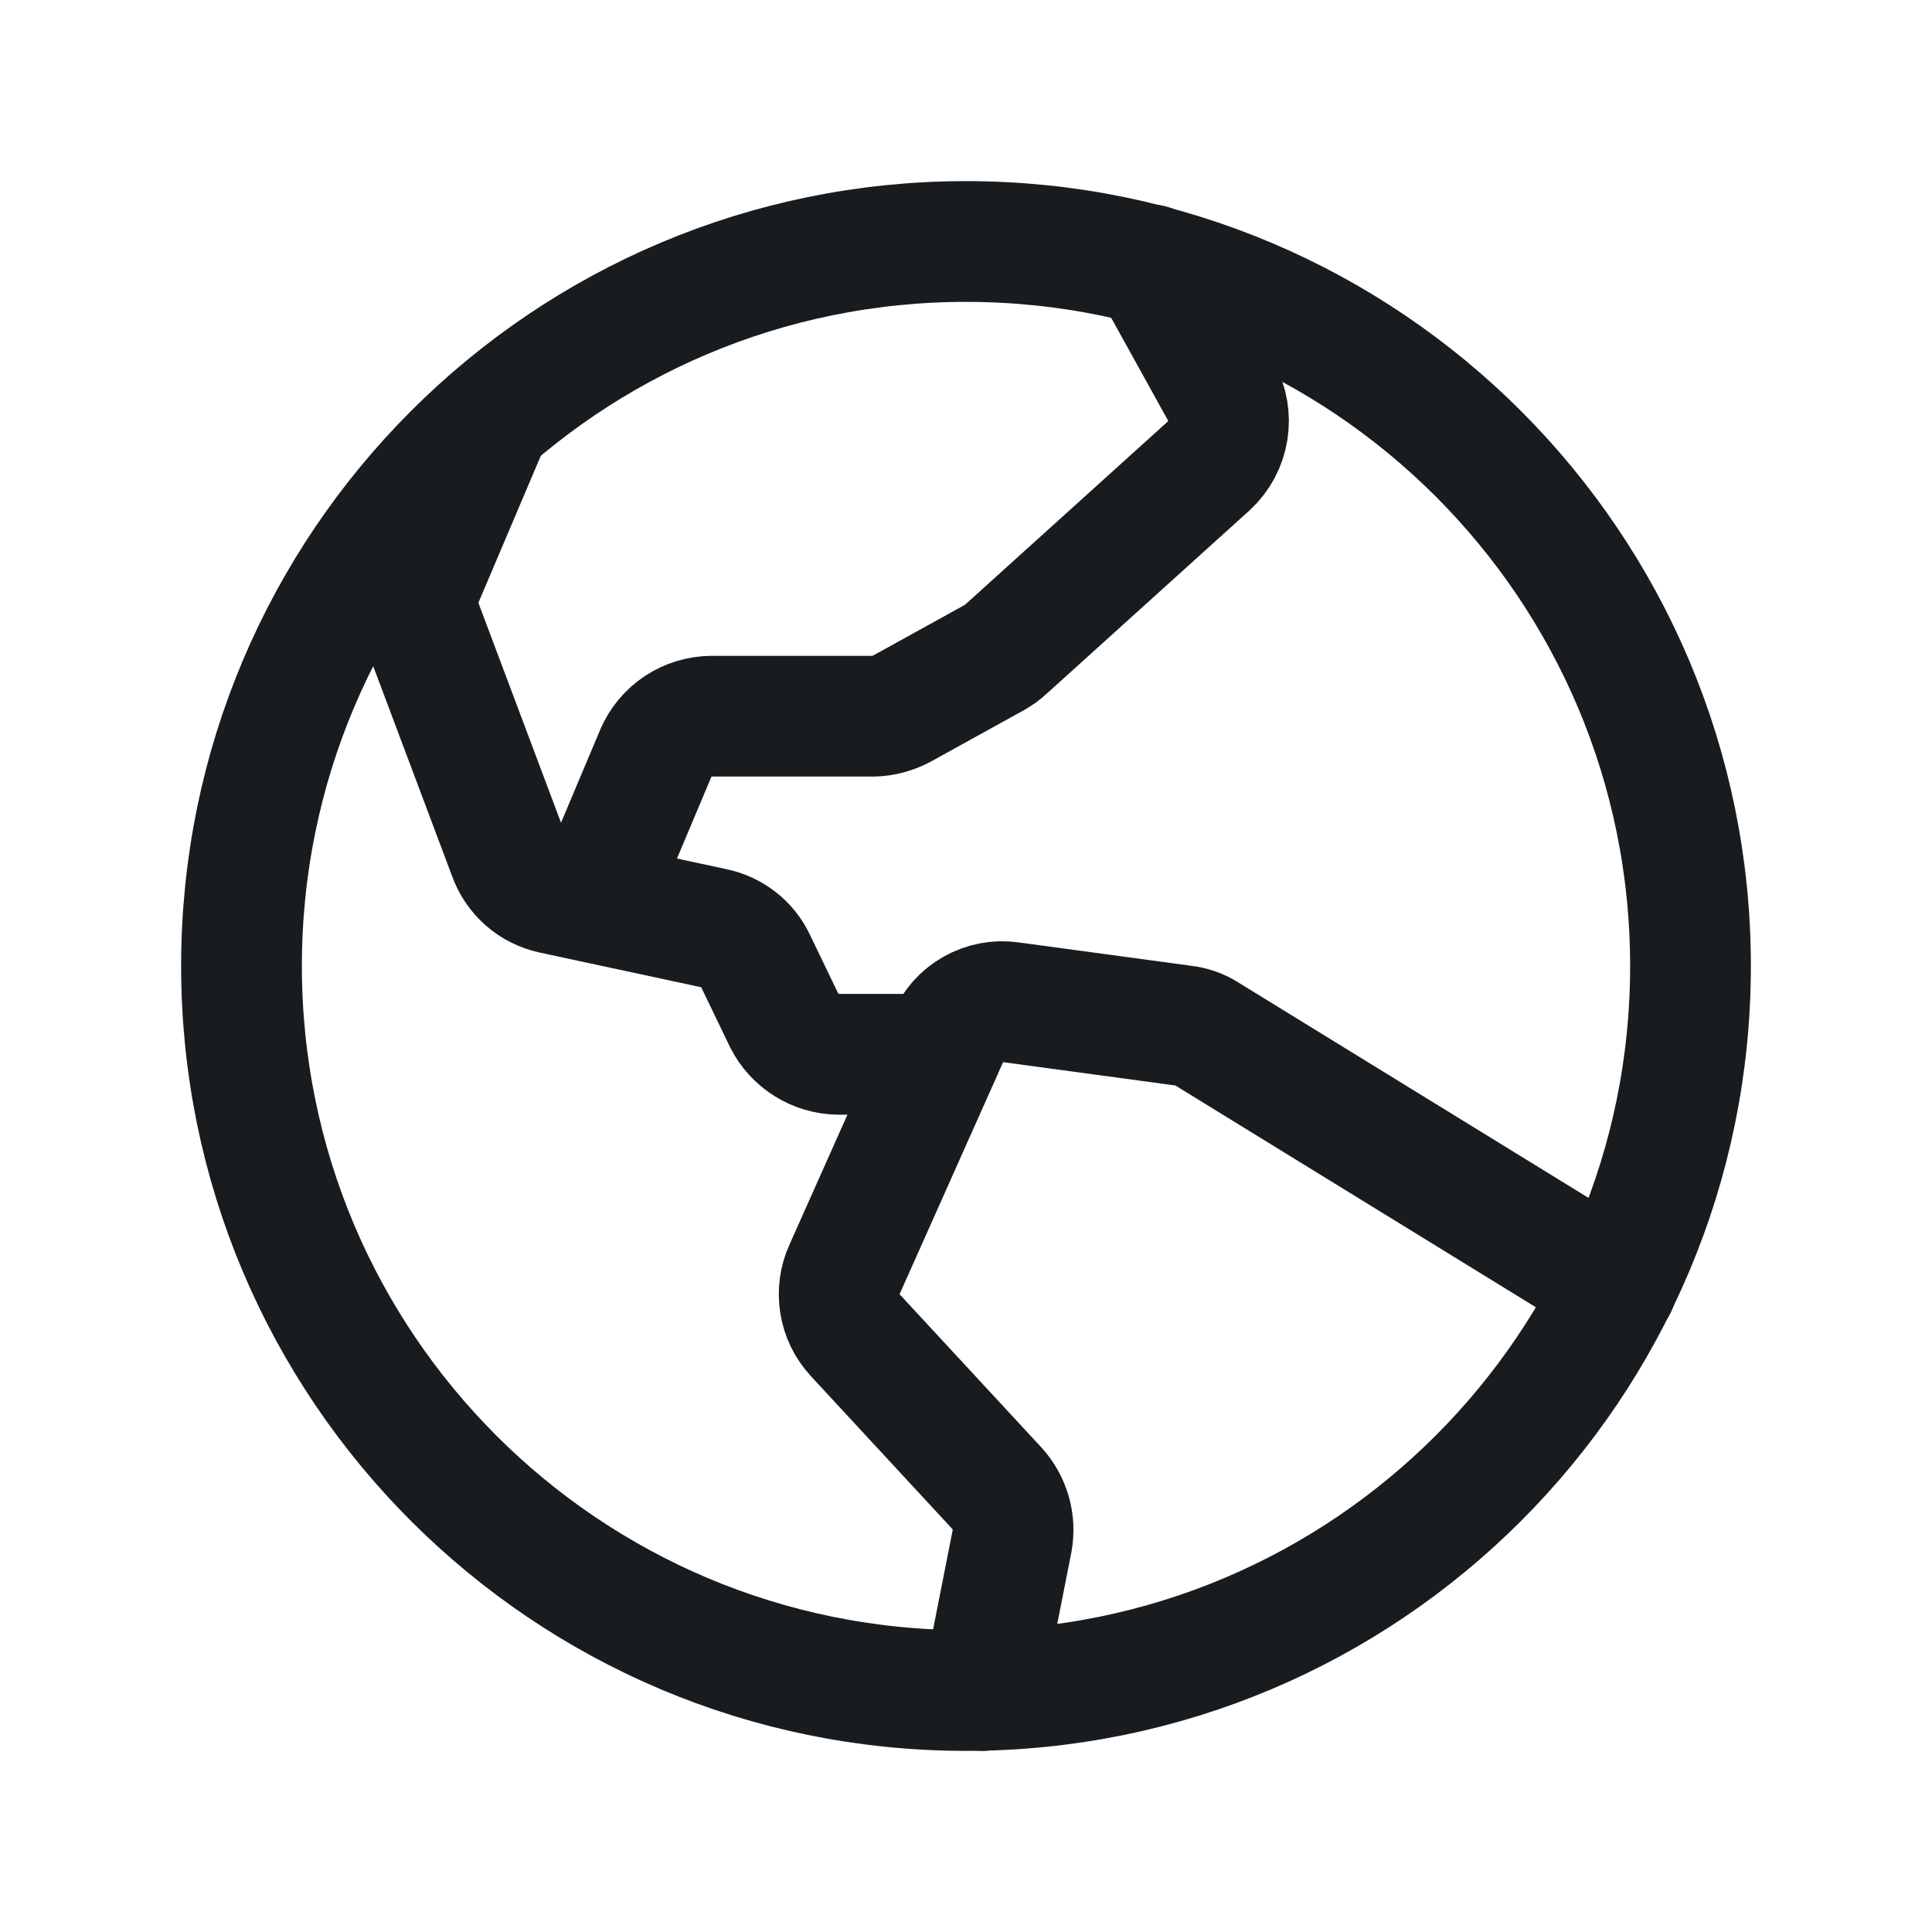 <svg width="24" height="24" viewBox="0 0 24 24" fill="none" xmlns="http://www.w3.org/2000/svg">
<path d="M12 21C16.971 21 21 16.971 21 12C21 7.029 16.971 3 12 3C7.029 3 3 7.029 3 12C3 16.971 7.029 21 12 21Z" stroke="#191C1F" stroke-width="1.5" stroke-linecap="round" stroke-linejoin="round"/>
<path d="M20.081 15.975L14.991 12.844C14.903 12.787 14.803 12.752 14.7 12.741L12.553 12.45C12.393 12.427 12.23 12.458 12.089 12.538C11.948 12.617 11.838 12.742 11.775 12.891L10.491 15.769C10.43 15.903 10.411 16.051 10.434 16.196C10.457 16.341 10.523 16.476 10.622 16.584L12.384 18.488C12.464 18.575 12.522 18.68 12.555 18.794C12.588 18.908 12.593 19.027 12.572 19.144L12.206 21" stroke="#191C1F" stroke-width="1.5" stroke-linecap="round" stroke-linejoin="round"/>
<path d="M6.094 5.213L5.25 7.2C5.177 7.376 5.173 7.574 5.241 7.753L6.319 10.622C6.361 10.742 6.433 10.848 6.528 10.932C6.623 11.016 6.739 11.073 6.863 11.1L8.869 11.531C8.98 11.554 9.085 11.602 9.174 11.672C9.264 11.742 9.336 11.832 9.384 11.934L9.741 12.675C9.804 12.8 9.9 12.906 10.019 12.98C10.138 13.055 10.275 13.095 10.416 13.097H11.681" stroke="#191C1F" stroke-width="1.5" stroke-linecap="round" stroke-linejoin="round"/>
<path d="M14.297 3.291L15.169 4.866C15.249 5.014 15.278 5.184 15.251 5.351C15.224 5.517 15.142 5.67 15.019 5.784L12.497 8.063C12.455 8.103 12.407 8.137 12.356 8.166L11.203 8.803C11.093 8.861 10.971 8.894 10.847 8.897H8.841C8.693 8.898 8.548 8.942 8.425 9.023C8.302 9.105 8.205 9.22 8.147 9.356L7.369 11.203" stroke="#191C1F" stroke-width="1.5" stroke-linecap="round" stroke-linejoin="round"/>
</svg>
